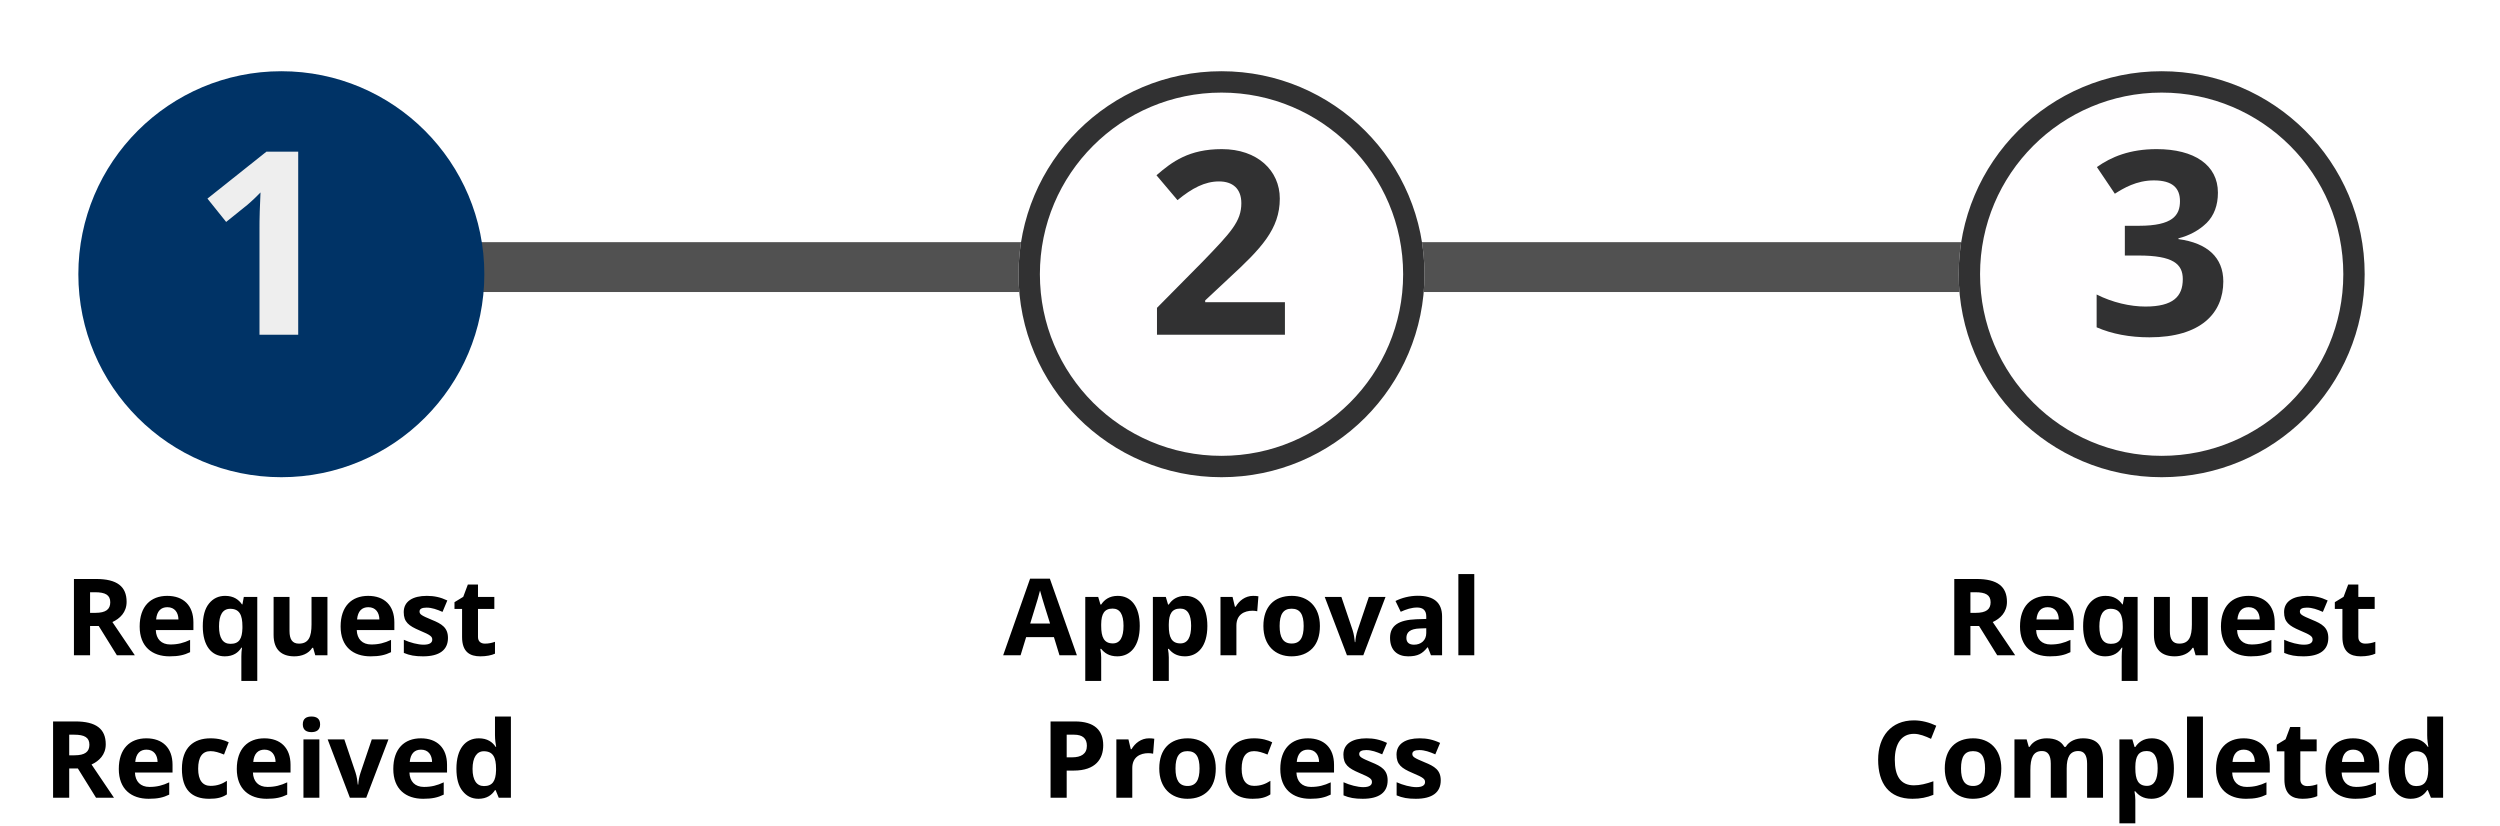 <svg width="351" height="116" viewBox="0 0 351 116" fill="none" xmlns="http://www.w3.org/2000/svg">
<rect x="61" y="34" width="85" height="7" fill="#515151"/>
<path d="M195.5 34H280.5V41H195.5V34Z" fill="#515151"/>
<g filter="url(#filter0_d_69_26)">
<circle cx="39.5" cy="34.5" r="28.5" fill="#003366"/>
</g>
<path d="M41.868 21.296H37.404L29.124 27.884L31.752 31.16L34.704 28.784C35.388 28.208 36.324 27.308 36.576 27.02C36.54 27.776 36.504 28.676 36.468 29.684C36.432 30.728 36.432 31.52 36.432 32.132V47H41.868V21.296Z" fill="#EEEEEE"/>
<g filter="url(#filter1_d_69_26)">
<circle cx="303.5" cy="34.5" r="28.5" fill="#FFFEFF"/>
<circle cx="303.5" cy="34.5" r="27" stroke="#313132" stroke-width="3"/>
</g>
<path d="M311.396 27.056C311.396 23.168 308.084 20.936 302.792 20.936C299.048 20.936 296.42 22.016 294.404 23.456L296.924 27.2C298.112 26.444 299.948 25.328 302.396 25.328C305.024 25.328 306.068 26.408 306.068 28.244C306.068 30.224 305.06 31.7 300.308 31.7H298.328V35.876H300.272C305.096 35.876 306.464 37.064 306.464 39.188C306.464 41.636 305.096 43.04 301.208 43.04C299.084 43.04 296.564 42.464 294.368 41.348V45.956C296.528 46.892 299.012 47.36 301.784 47.36C308.984 47.36 312.152 43.976 312.152 39.512C312.152 36.164 309.92 34.112 305.852 33.572V33.464C307.4 33.068 308.732 32.348 309.812 31.304C310.856 30.26 311.396 28.82 311.396 27.056Z" fill="#313132"/>
<path d="M12.646 92V87.89H13.861L16.411 92H18.931L15.781 87.335C16.831 86.855 17.776 85.97 17.776 84.5C17.776 82.34 16.426 81.29 13.501 81.29H10.381V92H12.646ZM12.646 83.15H13.336C14.791 83.15 15.481 83.54 15.481 84.56C15.481 85.535 14.881 86.045 13.381 86.045H12.646V83.15ZM23.479 83.66C21.169 83.66 19.609 85.115 19.609 87.965C19.609 90.8 21.364 92.15 23.809 92.15C25.069 92.15 25.864 91.97 26.689 91.565V89.84C25.774 90.275 24.949 90.485 23.914 90.485C22.654 90.485 21.919 89.72 21.874 88.46H27.154V87.38C27.154 84.995 25.744 83.66 23.479 83.66ZM23.494 85.25C24.529 85.25 25.039 86 25.054 86.975H21.919C22.024 85.79 22.609 85.25 23.494 85.25ZM36.121 95.6V83.81H34.231L34.036 84.86H33.976C33.511 84.185 32.806 83.66 31.606 83.66C30.676 83.66 29.926 84.02 29.341 84.74C28.756 85.46 28.471 86.525 28.471 87.92C28.471 90.695 29.716 92.15 31.561 92.15C32.761 92.15 33.466 91.61 33.886 90.935H33.976C33.916 91.34 33.886 91.76 33.886 92.165V95.6H36.121ZM32.356 90.395C31.291 90.395 30.751 89.585 30.751 87.95C30.751 86.345 31.261 85.475 32.326 85.475C33.631 85.475 34.036 86.36 34.036 87.935V88.205C33.991 89.66 33.601 90.395 32.356 90.395ZM38.413 89.15C38.413 91.25 39.568 92.15 41.323 92.15C42.343 92.15 43.318 91.79 43.843 90.95H43.963L44.263 92H45.973V83.81H43.738V87.665C43.738 89.405 43.333 90.365 41.968 90.365C41.053 90.365 40.648 89.78 40.648 88.595V83.81H38.413V89.15ZM51.691 83.66C49.382 83.66 47.822 85.115 47.822 87.965C47.822 90.8 49.577 92.15 52.022 92.15C53.282 92.15 54.077 91.97 54.901 91.565V89.84C53.986 90.275 53.161 90.485 52.127 90.485C50.867 90.485 50.132 89.72 50.087 88.46H55.367V87.38C55.367 84.995 53.956 83.66 51.691 83.66ZM51.706 85.25C52.742 85.25 53.252 86 53.267 86.975H50.132C50.236 85.79 50.822 85.25 51.706 85.25ZM62.894 89.57C62.894 88.115 62.024 87.59 60.614 87.02C59.174 86.42 58.904 86.255 58.904 85.85C58.904 85.49 59.234 85.31 59.894 85.31C60.629 85.31 61.334 85.565 62.129 85.91L62.804 84.305C61.829 83.84 60.944 83.66 59.924 83.66C57.959 83.66 56.684 84.425 56.684 85.94C56.684 87.335 57.374 87.86 58.919 88.52C60.509 89.18 60.689 89.39 60.689 89.81C60.689 90.23 60.329 90.515 59.474 90.515C58.694 90.515 57.584 90.23 56.699 89.825V91.67C57.524 92.015 58.259 92.15 59.399 92.15C61.724 92.15 62.894 91.235 62.894 89.57ZM64.875 85.49V89.435C64.875 91.55 65.985 92.15 67.44 92.15C68.28 92.15 69.015 92 69.495 91.775V90.11C69.03 90.275 68.58 90.365 68.085 90.365C67.5 90.365 67.11 90.05 67.11 89.435V85.49H69.405V83.81H67.11V82.07H65.685L65.04 83.795L63.81 84.545V85.49H64.875ZM9.717 112V107.89H10.932L13.482 112H16.002L12.852 107.335C13.902 106.855 14.847 105.97 14.847 104.5C14.847 102.34 13.497 101.29 10.572 101.29H7.452V112H9.717ZM9.717 103.15H10.407C11.862 103.15 12.552 103.54 12.552 104.56C12.552 105.535 11.952 106.045 10.452 106.045H9.717V103.15ZM20.549 103.66C18.239 103.66 16.679 105.115 16.679 107.965C16.679 110.8 18.434 112.15 20.879 112.15C22.139 112.15 22.934 111.97 23.759 111.565V109.84C22.844 110.275 22.019 110.485 20.984 110.485C19.724 110.485 18.989 109.72 18.944 108.46H24.224V107.38C24.224 104.995 22.814 103.66 20.549 103.66ZM20.564 105.25C21.599 105.25 22.109 106 22.124 106.975H18.989C19.094 105.79 19.679 105.25 20.564 105.25ZM29.366 112.15C30.506 112.15 31.181 111.97 31.856 111.535V109.63C31.181 110.065 30.506 110.335 29.561 110.335C28.466 110.335 27.821 109.57 27.821 107.935C27.821 106.285 28.406 105.46 29.561 105.46C30.161 105.46 30.746 105.655 31.451 105.94L32.111 104.215C31.496 103.915 30.686 103.66 29.561 103.66C27.191 103.66 25.541 104.95 25.541 107.95C25.541 110.875 26.921 112.15 29.366 112.15ZM37.116 103.66C34.806 103.66 33.246 105.115 33.246 107.965C33.246 110.8 35.001 112.15 37.446 112.15C38.706 112.15 39.501 111.97 40.326 111.565V109.84C39.411 110.275 38.586 110.485 37.551 110.485C36.291 110.485 35.556 109.72 35.511 108.46H40.791V107.38C40.791 104.995 39.381 103.66 37.116 103.66ZM37.131 105.25C38.166 105.25 38.676 106 38.691 106.975H35.556C35.661 105.79 36.246 105.25 37.131 105.25ZM43.729 100.6C43.054 100.6 42.514 100.855 42.514 101.695C42.514 102.52 43.054 102.79 43.729 102.79C44.389 102.79 44.944 102.52 44.944 101.695C44.944 100.855 44.389 100.6 43.729 100.6ZM42.604 103.81V112H44.839V103.81H42.604ZM46.004 103.81L49.124 112H51.419L54.539 103.81H52.199L50.624 108.475C50.429 109.06 50.324 109.615 50.294 110.155H50.234C50.189 109.675 50.099 109.03 49.919 108.475L48.344 103.81H46.004ZM59.089 103.66C56.779 103.66 55.219 105.115 55.219 107.965C55.219 110.8 56.974 112.15 59.419 112.15C60.679 112.15 61.474 111.97 62.299 111.565V109.84C61.384 110.275 60.559 110.485 59.524 110.485C58.264 110.485 57.529 109.72 57.484 108.46H62.764V107.38C62.764 104.995 61.354 103.66 59.089 103.66ZM59.104 105.25C60.139 105.25 60.649 106 60.664 106.975H57.529C57.634 105.79 58.219 105.25 59.104 105.25ZM67.171 112.15C68.356 112.15 69.061 111.61 69.496 110.935H69.586L70.021 112H71.731V100.6H69.496V103.225C69.496 103.87 69.601 104.545 69.661 104.86H69.586C69.151 104.185 68.416 103.66 67.231 103.66C65.356 103.66 64.081 105.115 64.081 107.92C64.081 109.315 64.366 110.365 64.951 111.07C65.521 111.79 66.256 112.15 67.171 112.15ZM67.951 110.365C66.931 110.365 66.346 109.555 66.346 107.95C66.346 106.345 66.946 105.475 67.921 105.475C69.241 105.475 69.646 106.36 69.646 107.935V108.175C69.601 109.63 69.166 110.365 67.951 110.365Z" fill="black"/>
<path d="M276.646 92V87.89H277.861L280.411 92H282.931L279.781 87.335C280.831 86.855 281.776 85.97 281.776 84.5C281.776 82.34 280.426 81.29 277.501 81.29H274.381V92H276.646ZM276.646 83.15H277.336C278.791 83.15 279.481 83.54 279.481 84.56C279.481 85.535 278.881 86.045 277.381 86.045H276.646V83.15ZM287.479 83.66C285.169 83.66 283.609 85.115 283.609 87.965C283.609 90.8 285.364 92.15 287.809 92.15C289.069 92.15 289.864 91.97 290.689 91.565V89.84C289.774 90.275 288.949 90.485 287.914 90.485C286.654 90.485 285.919 89.72 285.874 88.46H291.154V87.38C291.154 84.995 289.744 83.66 287.479 83.66ZM287.494 85.25C288.529 85.25 289.039 86 289.054 86.975H285.919C286.024 85.79 286.609 85.25 287.494 85.25ZM300.121 95.6V83.81H298.231L298.036 84.86H297.976C297.511 84.185 296.806 83.66 295.606 83.66C294.676 83.66 293.926 84.02 293.341 84.74C292.756 85.46 292.471 86.525 292.471 87.92C292.471 90.695 293.716 92.15 295.561 92.15C296.761 92.15 297.466 91.61 297.886 90.935H297.976C297.916 91.34 297.886 91.76 297.886 92.165V95.6H300.121ZM296.356 90.395C295.291 90.395 294.751 89.585 294.751 87.95C294.751 86.345 295.261 85.475 296.326 85.475C297.631 85.475 298.036 86.36 298.036 87.935V88.205C297.991 89.66 297.601 90.395 296.356 90.395ZM302.413 89.15C302.413 91.25 303.568 92.15 305.323 92.15C306.343 92.15 307.318 91.79 307.843 90.95H307.963L308.263 92H309.973V83.81H307.738V87.665C307.738 89.405 307.333 90.365 305.968 90.365C305.053 90.365 304.648 89.78 304.648 88.595V83.81H302.413V89.15ZM315.691 83.66C313.381 83.66 311.821 85.115 311.821 87.965C311.821 90.8 313.576 92.15 316.021 92.15C317.281 92.15 318.076 91.97 318.901 91.565V89.84C317.986 90.275 317.161 90.485 316.126 90.485C314.866 90.485 314.131 89.72 314.086 88.46H319.366V87.38C319.366 84.995 317.956 83.66 315.691 83.66ZM315.706 85.25C316.741 85.25 317.251 86 317.266 86.975H314.131C314.236 85.79 314.821 85.25 315.706 85.25ZM326.894 89.57C326.894 88.115 326.024 87.59 324.614 87.02C323.174 86.42 322.904 86.255 322.904 85.85C322.904 85.49 323.234 85.31 323.894 85.31C324.629 85.31 325.334 85.565 326.129 85.91L326.804 84.305C325.829 83.84 324.944 83.66 323.924 83.66C321.959 83.66 320.684 84.425 320.684 85.94C320.684 87.335 321.374 87.86 322.919 88.52C324.509 89.18 324.689 89.39 324.689 89.81C324.689 90.23 324.329 90.515 323.474 90.515C322.694 90.515 321.584 90.23 320.699 89.825V91.67C321.524 92.015 322.259 92.15 323.399 92.15C325.724 92.15 326.894 91.235 326.894 89.57ZM328.875 85.49V89.435C328.875 91.55 329.985 92.15 331.44 92.15C332.28 92.15 333.015 92 333.495 91.775V90.11C333.03 90.275 332.58 90.365 332.085 90.365C331.5 90.365 331.11 90.05 331.11 89.435V85.49H333.405V83.81H331.11V82.07H329.685L329.04 83.795L327.81 84.545V85.49H328.875ZM268.716 103.03C269.496 103.03 270.321 103.36 271.116 103.735L271.851 101.89C270.876 101.425 269.781 101.14 268.716 101.14C265.491 101.14 263.691 103.42 263.691 106.66C263.691 109.96 265.176 112.15 268.506 112.15C269.646 112.15 270.501 111.97 271.446 111.595V109.69C270.426 110.05 269.571 110.26 268.716 110.26C266.841 110.26 266.031 108.955 266.031 106.675C266.031 104.41 266.976 103.03 268.716 103.03ZM280.982 107.89C280.982 105.19 279.332 103.66 277.037 103.66C274.562 103.66 273.047 105.175 273.047 107.89C273.047 110.62 274.712 112.15 276.992 112.15C278.222 112.15 279.197 111.775 279.917 111.04C280.622 110.305 280.982 109.255 280.982 107.89ZM275.327 107.89C275.327 106.27 275.822 105.46 277.007 105.46C278.207 105.46 278.702 106.27 278.702 107.89C278.702 109.51 278.207 110.35 277.022 110.35C275.822 110.35 275.327 109.51 275.327 107.89ZM282.829 112H285.064V108.145C285.064 106.405 285.454 105.445 286.699 105.445C287.524 105.445 287.929 106.03 287.929 107.215V112H290.164V107.89C290.164 106.315 290.614 105.445 291.799 105.445C292.624 105.445 293.029 106.03 293.029 107.215V112H295.264V106.66C295.264 104.56 294.304 103.66 292.444 103.66C291.499 103.66 290.524 104.02 290.029 104.86H289.834C289.369 104.035 288.544 103.66 287.344 103.66C286.399 103.66 285.454 104.02 284.959 104.86H284.839L284.539 103.81H282.829V112ZM297.566 115.6H299.801V112.3C299.801 111.925 299.756 111.52 299.681 111.1H299.801C300.236 111.64 300.881 112.15 302.066 112.15C303.911 112.15 305.216 110.695 305.216 107.89C305.216 105.115 303.971 103.66 302.126 103.66C300.941 103.66 300.236 104.215 299.801 104.875H299.696L299.381 103.81H297.566V115.6ZM299.801 107.635C299.816 106.18 300.251 105.445 301.406 105.445C302.426 105.445 302.936 106.255 302.936 107.86C302.936 109.465 302.456 110.335 301.436 110.335C300.191 110.335 299.801 109.45 299.801 107.875V107.635ZM309.293 100.6H307.058V112H309.293V100.6ZM315.003 103.66C312.693 103.66 311.133 105.115 311.133 107.965C311.133 110.8 312.888 112.15 315.333 112.15C316.593 112.15 317.388 111.97 318.213 111.565V109.84C317.298 110.275 316.473 110.485 315.438 110.485C314.178 110.485 313.443 109.72 313.398 108.46H318.678V107.38C318.678 104.995 317.268 103.66 315.003 103.66ZM315.018 105.25C316.053 105.25 316.563 106 316.578 106.975H313.443C313.548 105.79 314.133 105.25 315.018 105.25ZM320.73 105.49V109.435C320.73 111.55 321.84 112.15 323.295 112.15C324.135 112.15 324.87 112 325.35 111.775V110.11C324.885 110.275 324.435 110.365 323.94 110.365C323.355 110.365 322.965 110.05 322.965 109.435V105.49H325.26V103.81H322.965V102.07H321.54L320.895 103.795L319.665 104.545V105.49H320.73ZM330.369 103.66C328.059 103.66 326.499 105.115 326.499 107.965C326.499 110.8 328.254 112.15 330.699 112.15C331.959 112.15 332.754 111.97 333.579 111.565V109.84C332.664 110.275 331.839 110.485 330.804 110.485C329.544 110.485 328.809 109.72 328.764 108.46H334.044V107.38C334.044 104.995 332.634 103.66 330.369 103.66ZM330.384 105.25C331.419 105.25 331.929 106 331.944 106.975H328.809C328.914 105.79 329.499 105.25 330.384 105.25ZM338.452 112.15C339.637 112.15 340.342 111.61 340.777 110.935H340.867L341.302 112H343.012V100.6H340.777V103.225C340.777 103.87 340.882 104.545 340.942 104.86H340.867C340.432 104.185 339.697 103.66 338.512 103.66C336.637 103.66 335.362 105.115 335.362 107.92C335.362 109.315 335.647 110.365 336.232 111.07C336.802 111.79 337.537 112.15 338.452 112.15ZM339.232 110.365C338.212 110.365 337.627 109.555 337.627 107.95C337.627 106.345 338.227 105.475 339.202 105.475C340.522 105.475 340.927 106.36 340.927 107.935V108.175C340.882 109.63 340.447 110.365 339.232 110.365Z" fill="black"/>
<g filter="url(#filter2_d_69_26)">
<circle cx="171.5" cy="34.5" r="28.5" fill="#FFFEFF"/>
<circle cx="171.5" cy="34.5" r="27" stroke="#313132" stroke-width="3"/>
</g>
<path d="M180.404 42.428H169.208V42.176L172.52 39.08C177.056 34.904 179.684 32.168 179.684 27.884C179.684 23.96 176.552 20.936 171.548 20.936C166.94 20.936 164.564 22.7 162.368 24.608L165.32 28.1C167.372 26.408 169.172 25.472 171.152 25.472C173.06 25.472 174.284 26.48 174.284 28.532C174.284 31.088 172.808 32.636 168.884 36.704L162.44 43.22V47H180.404V42.428Z" fill="#313132"/>
<path d="M140.845 92H143.29L144.07 89.45H147.97L148.75 92H151.195L147.4 81.245H144.625L140.845 92ZM145.405 85.055C145.51 84.755 145.885 83.48 146.02 82.91C146.17 83.495 146.5 84.56 146.65 85.055L147.43 87.545H144.64L145.405 85.055ZM152.372 95.6H154.607V92.3C154.607 91.925 154.562 91.52 154.487 91.1H154.607C155.042 91.64 155.687 92.15 156.872 92.15C158.717 92.15 160.022 90.695 160.022 87.89C160.022 85.115 158.777 83.66 156.932 83.66C155.747 83.66 155.042 84.215 154.607 84.875H154.502L154.187 83.81H152.372V95.6ZM154.607 87.635C154.622 86.18 155.057 85.445 156.212 85.445C157.232 85.445 157.742 86.255 157.742 87.86C157.742 89.465 157.262 90.335 156.242 90.335C154.997 90.335 154.607 89.45 154.607 87.875V87.635ZM161.864 95.6H164.099V92.3C164.099 91.925 164.054 91.52 163.979 91.1H164.099C164.534 91.64 165.179 92.15 166.364 92.15C168.209 92.15 169.514 90.695 169.514 87.89C169.514 85.115 168.269 83.66 166.424 83.66C165.239 83.66 164.534 84.215 164.099 84.875H163.994L163.679 83.81H161.864V95.6ZM164.099 87.635C164.114 86.18 164.549 85.445 165.704 85.445C166.724 85.445 167.234 86.255 167.234 87.86C167.234 89.465 166.754 90.335 165.734 90.335C164.489 90.335 164.099 89.45 164.099 87.875V87.635ZM175.931 83.66C174.836 83.66 173.966 84.35 173.486 85.19H173.381L173.051 83.81H171.356V92H173.591V87.83C173.591 86.285 174.701 85.745 175.856 85.745C176.051 85.745 176.351 85.775 176.516 85.82L176.681 83.72C176.501 83.675 176.156 83.66 175.931 83.66ZM185.315 87.89C185.315 85.19 183.665 83.66 181.37 83.66C178.895 83.66 177.38 85.175 177.38 87.89C177.38 90.62 179.045 92.15 181.325 92.15C182.555 92.15 183.53 91.775 184.25 91.04C184.955 90.305 185.315 89.255 185.315 87.89ZM179.66 87.89C179.66 86.27 180.155 85.46 181.34 85.46C182.54 85.46 183.035 86.27 183.035 87.89C183.035 89.51 182.54 90.35 181.355 90.35C180.155 90.35 179.66 89.51 179.66 87.89ZM185.992 83.81L189.112 92H191.407L194.527 83.81H192.187L190.612 88.475C190.417 89.06 190.312 89.615 190.282 90.155H190.222C190.177 89.675 190.087 89.03 189.907 88.475L188.332 83.81H185.992ZM197.697 92.15C199.062 92.15 199.707 91.775 200.412 90.89H200.472L200.907 92H202.467V86.54C202.467 84.575 201.267 83.645 199.062 83.645C197.907 83.645 196.782 83.945 195.927 84.38L196.662 85.895C197.427 85.55 198.177 85.295 198.972 85.295C199.767 85.295 200.247 85.685 200.247 86.54V86.9L198.822 86.945C196.377 87.05 195.162 87.815 195.162 89.555C195.162 91.34 196.242 92.15 197.697 92.15ZM197.457 89.57C197.457 88.79 197.937 88.28 199.377 88.235L200.247 88.205V88.88C200.247 89.915 199.497 90.515 198.537 90.515C197.892 90.515 197.457 90.245 197.457 89.57ZM206.989 80.6H204.754V92H206.989V80.6ZM149.763 112V108.19H150.738C153.858 108.19 154.893 106.525 154.893 104.635C154.893 102.55 153.678 101.29 150.918 101.29H147.498V112H149.763ZM149.763 103.15H150.798C151.998 103.15 152.598 103.675 152.598 104.71C152.598 105.85 151.788 106.33 150.513 106.33H149.763V103.15ZM161.312 103.66C160.217 103.66 159.347 104.35 158.867 105.19H158.762L158.432 103.81H156.737V112H158.972V107.83C158.972 106.285 160.082 105.745 161.237 105.745C161.432 105.745 161.732 105.775 161.897 105.82L162.062 103.72C161.882 103.675 161.537 103.66 161.312 103.66ZM170.695 107.89C170.695 105.19 169.045 103.66 166.75 103.66C164.275 103.66 162.76 105.175 162.76 107.89C162.76 110.62 164.425 112.15 166.705 112.15C167.935 112.15 168.91 111.775 169.63 111.04C170.335 110.305 170.695 109.255 170.695 107.89ZM165.04 107.89C165.04 106.27 165.535 105.46 166.72 105.46C167.92 105.46 168.415 106.27 168.415 107.89C168.415 109.51 167.92 110.35 166.735 110.35C165.535 110.35 165.04 109.51 165.04 107.89ZM175.873 112.15C177.013 112.15 177.688 111.97 178.363 111.535V109.63C177.688 110.065 177.013 110.335 176.068 110.335C174.973 110.335 174.328 109.57 174.328 107.935C174.328 106.285 174.913 105.46 176.068 105.46C176.668 105.46 177.253 105.655 177.958 105.94L178.618 104.215C178.003 103.915 177.193 103.66 176.068 103.66C173.698 103.66 172.048 104.95 172.048 107.95C172.048 110.875 173.428 112.15 175.873 112.15ZM183.623 103.66C181.313 103.66 179.753 105.115 179.753 107.965C179.753 110.8 181.508 112.15 183.953 112.15C185.213 112.15 186.008 111.97 186.833 111.565V109.84C185.918 110.275 185.093 110.485 184.058 110.485C182.798 110.485 182.063 109.72 182.018 108.46H187.298V107.38C187.298 104.995 185.888 103.66 183.623 103.66ZM183.638 105.25C184.673 105.25 185.183 106 185.198 106.975H182.063C182.168 105.79 182.753 105.25 183.638 105.25ZM194.825 109.57C194.825 108.115 193.955 107.59 192.545 107.02C191.105 106.42 190.835 106.255 190.835 105.85C190.835 105.49 191.165 105.31 191.825 105.31C192.56 105.31 193.265 105.565 194.06 105.91L194.735 104.305C193.76 103.84 192.875 103.66 191.855 103.66C189.89 103.66 188.615 104.425 188.615 105.94C188.615 107.335 189.305 107.86 190.85 108.52C192.44 109.18 192.62 109.39 192.62 109.81C192.62 110.23 192.26 110.515 191.405 110.515C190.625 110.515 189.515 110.23 188.63 109.825V111.67C189.455 112.015 190.19 112.15 191.33 112.15C193.655 112.15 194.825 111.235 194.825 109.57ZM202.281 109.57C202.281 108.115 201.411 107.59 200.001 107.02C198.561 106.42 198.291 106.255 198.291 105.85C198.291 105.49 198.621 105.31 199.281 105.31C200.016 105.31 200.721 105.565 201.516 105.91L202.191 104.305C201.216 103.84 200.331 103.66 199.311 103.66C197.346 103.66 196.071 104.425 196.071 105.94C196.071 107.335 196.761 107.86 198.306 108.52C199.896 109.18 200.076 109.39 200.076 109.81C200.076 110.23 199.716 110.515 198.861 110.515C198.081 110.515 196.971 110.23 196.086 109.825V111.67C196.911 112.015 197.646 112.15 198.786 112.15C201.111 112.15 202.281 111.235 202.281 109.57Z" fill="black"/>
<defs>
<filter id="filter0_d_69_26" x="7" y="6" width="65" height="65" filterUnits="userSpaceOnUse" color-interpolation-filters="sRGB">
<feFlood flood-opacity="0" result="BackgroundImageFix"/>
<feColorMatrix in="SourceAlpha" type="matrix" values="0 0 0 0 0 0 0 0 0 0 0 0 0 0 0 0 0 0 127 0" result="hardAlpha"/>
<feOffset dy="4"/>
<feGaussianBlur stdDeviation="2"/>
<feComposite in2="hardAlpha" operator="out"/>
<feColorMatrix type="matrix" values="0 0 0 0 0 0 0 0 0 0 0 0 0 0 0 0 0 0 0.25 0"/>
<feBlend mode="normal" in2="BackgroundImageFix" result="effect1_dropShadow_69_26"/>
<feBlend mode="normal" in="SourceGraphic" in2="effect1_dropShadow_69_26" result="shape"/>
</filter>
<filter id="filter1_d_69_26" x="271" y="6" width="65" height="65" filterUnits="userSpaceOnUse" color-interpolation-filters="sRGB">
<feFlood flood-opacity="0" result="BackgroundImageFix"/>
<feColorMatrix in="SourceAlpha" type="matrix" values="0 0 0 0 0 0 0 0 0 0 0 0 0 0 0 0 0 0 127 0" result="hardAlpha"/>
<feOffset dy="4"/>
<feGaussianBlur stdDeviation="2"/>
<feComposite in2="hardAlpha" operator="out"/>
<feColorMatrix type="matrix" values="0 0 0 0 0 0 0 0 0 0 0 0 0 0 0 0 0 0 0.25 0"/>
<feBlend mode="normal" in2="BackgroundImageFix" result="effect1_dropShadow_69_26"/>
<feBlend mode="normal" in="SourceGraphic" in2="effect1_dropShadow_69_26" result="shape"/>
</filter>
<filter id="filter2_d_69_26" x="139" y="6" width="65" height="65" filterUnits="userSpaceOnUse" color-interpolation-filters="sRGB">
<feFlood flood-opacity="0" result="BackgroundImageFix"/>
<feColorMatrix in="SourceAlpha" type="matrix" values="0 0 0 0 0 0 0 0 0 0 0 0 0 0 0 0 0 0 127 0" result="hardAlpha"/>
<feOffset dy="4"/>
<feGaussianBlur stdDeviation="2"/>
<feComposite in2="hardAlpha" operator="out"/>
<feColorMatrix type="matrix" values="0 0 0 0 0 0 0 0 0 0 0 0 0 0 0 0 0 0 0.25 0"/>
<feBlend mode="normal" in2="BackgroundImageFix" result="effect1_dropShadow_69_26"/>
<feBlend mode="normal" in="SourceGraphic" in2="effect1_dropShadow_69_26" result="shape"/>
</filter>
</defs>
</svg>

